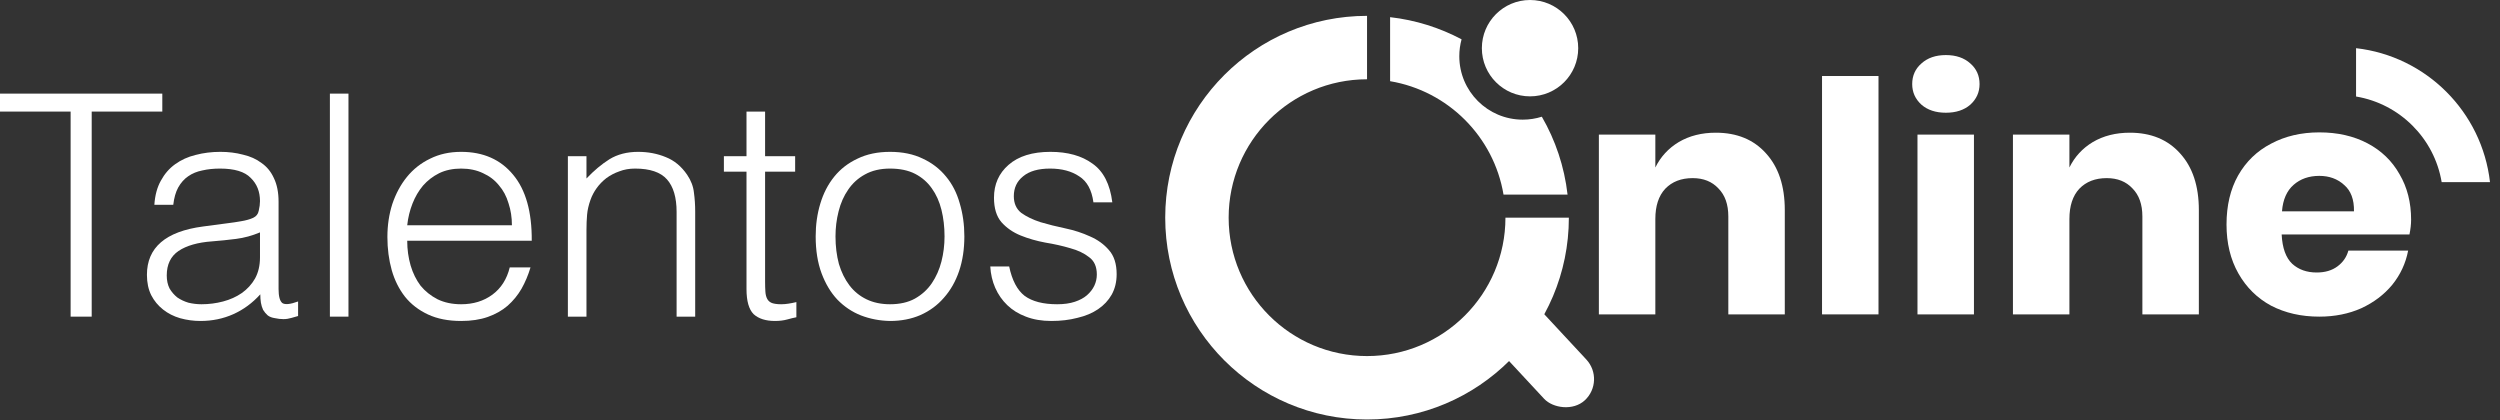 <svg width="250" height="42" viewBox="0 0 250 42" fill="none" xmlns="http://www.w3.org/2000/svg">
<rect x="0" y="0" width="250" height="42" fill="#333333" stroke="none"/>
<path d="M0 9.362H16.231V11.158H9.169V31.664H7.062V11.158H0V9.362Z" fill="white"/>
<path d="M25.999 23.238C25.214 23.569 24.419 23.786 23.613 23.889C22.808 23.992 22.003 24.075 21.198 24.137C19.773 24.24 18.657 24.56 17.852 25.097C17.067 25.634 16.675 26.45 16.675 27.544C16.675 28.04 16.768 28.473 16.954 28.845C17.16 29.196 17.419 29.495 17.728 29.743C18.059 29.97 18.43 30.146 18.843 30.27C19.277 30.373 19.711 30.425 20.144 30.425C20.888 30.425 21.61 30.332 22.313 30.146C23.015 29.96 23.634 29.681 24.171 29.31C24.729 28.917 25.173 28.432 25.503 27.854C25.833 27.255 25.999 26.553 25.999 25.747V23.238ZM22.87 22.309C23.221 22.268 23.634 22.206 24.109 22.123C24.605 22.041 25.007 21.927 25.317 21.783C25.627 21.638 25.813 21.401 25.875 21.07C25.957 20.719 25.999 20.399 25.999 20.11C25.999 19.16 25.689 18.386 25.069 17.787C24.471 17.167 23.448 16.858 22.003 16.858C21.363 16.858 20.774 16.919 20.237 17.043C19.7 17.147 19.225 17.343 18.812 17.632C18.42 17.9 18.09 18.272 17.821 18.747C17.573 19.201 17.408 19.779 17.326 20.482H15.436C15.498 19.532 15.715 18.726 16.087 18.066C16.458 17.384 16.933 16.837 17.511 16.424C18.11 15.99 18.792 15.681 19.556 15.495C20.34 15.288 21.166 15.185 22.034 15.185C22.839 15.185 23.593 15.278 24.295 15.464C25.018 15.629 25.637 15.908 26.154 16.3C26.69 16.672 27.103 17.178 27.392 17.818C27.702 18.458 27.857 19.243 27.857 20.172V28.907C27.857 29.63 27.981 30.094 28.229 30.301C28.497 30.487 29.024 30.435 29.809 30.146V31.602C29.664 31.643 29.447 31.705 29.158 31.788C28.89 31.87 28.621 31.912 28.353 31.912C28.064 31.912 27.785 31.881 27.516 31.819C27.207 31.777 26.959 31.684 26.773 31.54C26.587 31.375 26.432 31.189 26.308 30.982C26.205 30.755 26.133 30.518 26.091 30.27C26.05 30.001 26.03 29.723 26.03 29.433C25.245 30.301 24.347 30.962 23.335 31.416C22.323 31.87 21.228 32.097 20.051 32.097C19.349 32.097 18.668 32.004 18.007 31.819C17.367 31.633 16.799 31.344 16.303 30.951C15.808 30.559 15.415 30.084 15.126 29.526C14.837 28.948 14.693 28.267 14.693 27.482C14.693 24.756 16.561 23.145 20.299 22.65L22.87 22.309Z" fill="white"/>
<path d="M32.989 31.664V9.362H34.847V31.664H32.989Z" fill="white"/>
<path d="M51.192 22.526C51.192 21.741 51.079 21.008 50.851 20.327C50.645 19.625 50.325 19.026 49.891 18.53C49.478 18.014 48.952 17.611 48.311 17.322C47.671 17.012 46.938 16.858 46.112 16.858C45.286 16.858 44.553 17.012 43.913 17.322C43.293 17.632 42.757 18.045 42.302 18.561C41.869 19.077 41.517 19.676 41.249 20.358C40.981 21.039 40.805 21.762 40.722 22.526H51.192ZM40.722 24.075C40.722 24.942 40.836 25.768 41.063 26.553C41.29 27.317 41.621 27.988 42.054 28.566C42.509 29.124 43.077 29.578 43.758 29.929C44.44 30.259 45.224 30.425 46.112 30.425C47.331 30.425 48.373 30.105 49.241 29.464C50.108 28.824 50.686 27.916 50.975 26.739H53.051C52.824 27.503 52.524 28.215 52.152 28.876C51.781 29.516 51.316 30.084 50.758 30.579C50.201 31.055 49.54 31.426 48.776 31.695C48.012 31.963 47.124 32.097 46.112 32.097C44.832 32.097 43.727 31.881 42.798 31.447C41.869 31.013 41.105 30.425 40.506 29.681C39.907 28.917 39.463 28.029 39.174 27.017C38.885 25.985 38.74 24.88 38.74 23.703C38.74 22.526 38.905 21.421 39.236 20.389C39.587 19.356 40.072 18.458 40.691 17.694C41.332 16.909 42.106 16.3 43.015 15.866C43.923 15.412 44.956 15.185 46.112 15.185C48.322 15.185 50.056 15.949 51.316 17.477C52.576 18.985 53.195 21.184 53.175 24.075H40.722Z" fill="white"/>
<path d="M58.647 31.664H56.788V15.618H58.647V17.849C59.39 17.064 60.154 16.424 60.939 15.928C61.744 15.433 62.705 15.185 63.82 15.185C64.811 15.185 65.73 15.36 66.576 15.711C67.423 16.042 68.135 16.63 68.714 17.477C69.106 18.055 69.333 18.654 69.395 19.274C69.478 19.872 69.519 20.502 69.519 21.163V31.664H67.66V21.194C67.66 19.748 67.341 18.664 66.7 17.942C66.06 17.219 64.997 16.858 63.51 16.858C62.932 16.858 62.405 16.95 61.93 17.136C61.455 17.302 61.022 17.529 60.629 17.818C60.258 18.107 59.937 18.437 59.669 18.809C59.401 19.181 59.194 19.573 59.049 19.986C58.864 20.502 58.75 20.998 58.709 21.473C58.667 21.948 58.647 22.464 58.647 23.022V31.664Z" fill="white"/>
<path d="M79.638 31.726C79.41 31.767 79.111 31.839 78.739 31.942C78.368 32.046 77.955 32.097 77.5 32.097C76.571 32.097 75.859 31.87 75.363 31.416C74.888 30.941 74.65 30.105 74.65 28.907V17.167H72.389V15.618H74.65V11.158H76.509V15.618H79.514V17.167H76.509V28.163C76.509 28.556 76.519 28.897 76.54 29.186C76.561 29.475 76.623 29.712 76.726 29.898C76.829 30.084 76.984 30.218 77.191 30.301C77.418 30.383 77.727 30.425 78.12 30.425C78.368 30.425 78.615 30.404 78.863 30.363C79.132 30.321 79.39 30.27 79.638 30.208V31.726Z" fill="white"/>
<path d="M89.002 32.097C87.969 32.077 86.999 31.891 86.09 31.54C85.202 31.189 84.418 30.662 83.736 29.96C83.075 29.258 82.549 28.38 82.156 27.327C81.764 26.274 81.568 25.045 81.568 23.641C81.568 22.464 81.723 21.37 82.033 20.358C82.342 19.325 82.807 18.427 83.426 17.663C84.046 16.899 84.82 16.3 85.75 15.866C86.679 15.412 87.763 15.185 89.002 15.185C90.262 15.185 91.356 15.412 92.285 15.866C93.215 16.3 93.989 16.899 94.609 17.663C95.228 18.406 95.682 19.294 95.971 20.327C96.281 21.359 96.436 22.464 96.436 23.641C96.436 24.921 96.26 26.078 95.909 27.11C95.558 28.143 95.052 29.031 94.392 29.774C93.751 30.518 92.967 31.096 92.038 31.509C91.129 31.901 90.117 32.097 89.002 32.097ZM94.454 23.641C94.454 22.691 94.35 21.803 94.144 20.977C93.937 20.151 93.617 19.439 93.184 18.84C92.75 18.22 92.192 17.735 91.511 17.384C90.829 17.033 89.993 16.858 89.002 16.858C88.031 16.858 87.195 17.054 86.493 17.446C85.811 17.818 85.254 18.324 84.82 18.964C84.387 19.583 84.067 20.306 83.86 21.132C83.654 21.938 83.55 22.774 83.55 23.641C83.55 24.632 83.664 25.551 83.891 26.398C84.139 27.224 84.49 27.936 84.944 28.535C85.398 29.134 85.966 29.599 86.648 29.929C87.329 30.259 88.114 30.425 89.002 30.425C89.972 30.425 90.799 30.239 91.48 29.867C92.182 29.475 92.75 28.959 93.184 28.318C93.617 27.678 93.937 26.955 94.144 26.15C94.35 25.345 94.454 24.508 94.454 23.641Z" fill="white"/>
<path d="M100.917 26.646C101.206 28.029 101.722 29.01 102.466 29.588C103.23 30.146 104.314 30.425 105.718 30.425C106.4 30.425 106.988 30.342 107.484 30.177C107.979 30.012 108.382 29.795 108.692 29.526C109.022 29.237 109.27 28.917 109.435 28.566C109.6 28.215 109.683 27.843 109.683 27.451C109.683 26.666 109.425 26.088 108.909 25.716C108.413 25.324 107.783 25.025 107.019 24.818C106.255 24.591 105.429 24.405 104.541 24.261C103.653 24.095 102.827 23.858 102.063 23.548C101.299 23.238 100.659 22.794 100.143 22.216C99.647 21.638 99.399 20.822 99.399 19.769C99.399 18.427 99.885 17.332 100.855 16.486C101.846 15.618 103.24 15.185 105.037 15.185C106.771 15.185 108.176 15.577 109.249 16.362C110.344 17.126 111.005 18.417 111.232 20.234H109.342C109.177 18.995 108.702 18.128 107.917 17.632C107.153 17.116 106.183 16.858 105.006 16.858C103.829 16.858 102.93 17.116 102.311 17.632C101.691 18.128 101.382 18.788 101.382 19.614C101.382 20.337 101.629 20.895 102.125 21.287C102.641 21.659 103.281 21.968 104.046 22.216C104.81 22.443 105.636 22.65 106.524 22.836C107.412 23.022 108.238 23.29 109.002 23.641C109.766 23.971 110.395 24.426 110.891 25.004C111.407 25.582 111.665 26.388 111.665 27.42C111.665 28.184 111.5 28.866 111.17 29.464C110.839 30.043 110.385 30.528 109.807 30.92C109.229 31.313 108.537 31.602 107.732 31.788C106.947 31.994 106.08 32.097 105.13 32.097C104.18 32.097 103.333 31.953 102.59 31.664C101.867 31.395 101.247 31.013 100.731 30.518C100.215 30.022 99.812 29.444 99.523 28.783C99.234 28.122 99.069 27.41 99.028 26.646H100.917Z" fill="white"/>
<path d="M171.577 13.27C173.69 13.27 175.364 13.957 176.596 15.332C177.851 16.706 178.479 18.596 178.479 21.001V31.438H172.832V21.645C172.832 20.443 172.502 19.509 171.841 18.843C171.203 18.156 170.344 17.812 169.265 17.812C168.121 17.812 167.207 18.166 166.525 18.875C165.864 19.584 165.534 20.593 165.534 21.903V31.438H159.887V13.463H165.534V16.749C166.062 15.675 166.844 14.827 167.879 14.204C168.935 13.582 170.168 13.27 171.577 13.27Z" fill="white"/>
<path d="M187.85 7.601V31.438H182.203V7.601H187.85Z" fill="white"/>
<path d="M191.22 8.406C191.22 7.568 191.528 6.881 192.145 6.344C192.761 5.786 193.576 5.507 194.588 5.507C195.601 5.507 196.415 5.786 197.032 6.344C197.648 6.881 197.956 7.568 197.956 8.406C197.956 9.222 197.648 9.909 197.032 10.468C196.415 11.004 195.601 11.273 194.588 11.273C193.576 11.273 192.761 11.004 192.145 10.468C191.528 9.909 191.22 9.222 191.22 8.406ZM197.395 13.463V31.438H191.748V13.463H197.395Z" fill="white"/>
<path d="M212.984 13.27C215.097 13.27 216.77 13.957 218.003 15.332C219.258 16.706 219.885 18.596 219.885 21.001V31.438H214.238V21.645C214.238 20.443 213.908 19.509 213.248 18.843C212.609 18.156 211.751 17.812 210.672 17.812C209.527 17.812 208.614 18.166 207.931 18.875C207.271 19.584 206.941 20.593 206.941 21.903V31.438H201.294V13.463H206.941V16.749C207.469 15.675 208.25 14.827 209.285 14.204C210.342 13.582 211.575 13.27 212.984 13.27Z" fill="white"/>
<path d="M241.111 21.968C241.111 22.419 241.056 22.913 240.946 23.449H228.166C228.233 24.802 228.585 25.779 229.223 26.381C229.862 26.961 230.676 27.25 231.667 27.25C232.503 27.25 233.197 27.047 233.747 26.638C234.298 26.23 234.661 25.704 234.837 25.06H240.814C240.572 26.327 240.043 27.465 239.229 28.475C238.414 29.462 237.38 30.246 236.125 30.826C234.87 31.384 233.472 31.664 231.931 31.664C230.126 31.664 228.519 31.299 227.11 30.568C225.723 29.817 224.633 28.743 223.841 27.347C223.048 25.951 222.652 24.319 222.652 22.451C222.652 20.561 223.037 18.929 223.808 17.554C224.6 16.159 225.701 15.095 227.11 14.365C228.519 13.614 230.126 13.238 231.931 13.238C233.758 13.238 235.365 13.603 236.752 14.333C238.139 15.063 239.207 16.094 239.955 17.425C240.726 18.735 241.111 20.25 241.111 21.968ZM235.398 21.13C235.42 19.949 235.09 19.068 234.408 18.489C233.747 17.887 232.922 17.587 231.931 17.587C230.896 17.587 230.038 17.887 229.355 18.489C228.673 19.09 228.288 19.97 228.2 21.13H235.398Z" fill="white"/>
<path fill-rule="evenodd" clip-rule="evenodd" d="M154.184 11.672C153.581 11.862 152.939 11.965 152.273 11.965C148.77 11.965 145.93 9.125 145.93 5.622C145.93 5.037 146.01 4.47 146.158 3.932C143.982 2.776 141.568 2.007 139.01 1.716V8.119C144.806 9.091 149.38 13.665 150.352 19.461H156.756C156.436 16.649 155.538 14.012 154.184 11.672ZM116.522 21.767C116.522 10.621 125.558 1.586 136.704 1.585V7.928C129.061 7.929 122.865 14.124 122.865 21.767C122.865 29.411 129.061 35.607 136.705 35.607C144.348 35.607 150.544 29.411 150.544 21.768H156.886C156.886 32.914 147.85 41.95 136.704 41.95C125.558 41.95 116.522 32.914 116.522 21.767Z" fill="white"/>
<circle cx="153.004" cy="4.818" r="4.818" fill="white"/>
<rect x="147.66" y="32.612" width="5.766" height="12.8" rx="2.883" transform="rotate(-42.898 147.66 32.612)" fill="white"/>
<path fill-rule="evenodd" clip-rule="evenodd" d="M249.098 19.952C249.098 19.952 249.098 19.952 249.098 19.952V19.952H244.311C244.311 19.952 244.311 19.952 244.311 19.952H249.098ZM233.866 9.507V4.72H233.866V9.507H233.866ZM248.999 18.211C248.2 11.19 242.627 5.617 235.606 4.818V9.651C239.98 10.384 243.432 13.837 244.166 18.211H248.999Z" fill="white"/>
</svg>
